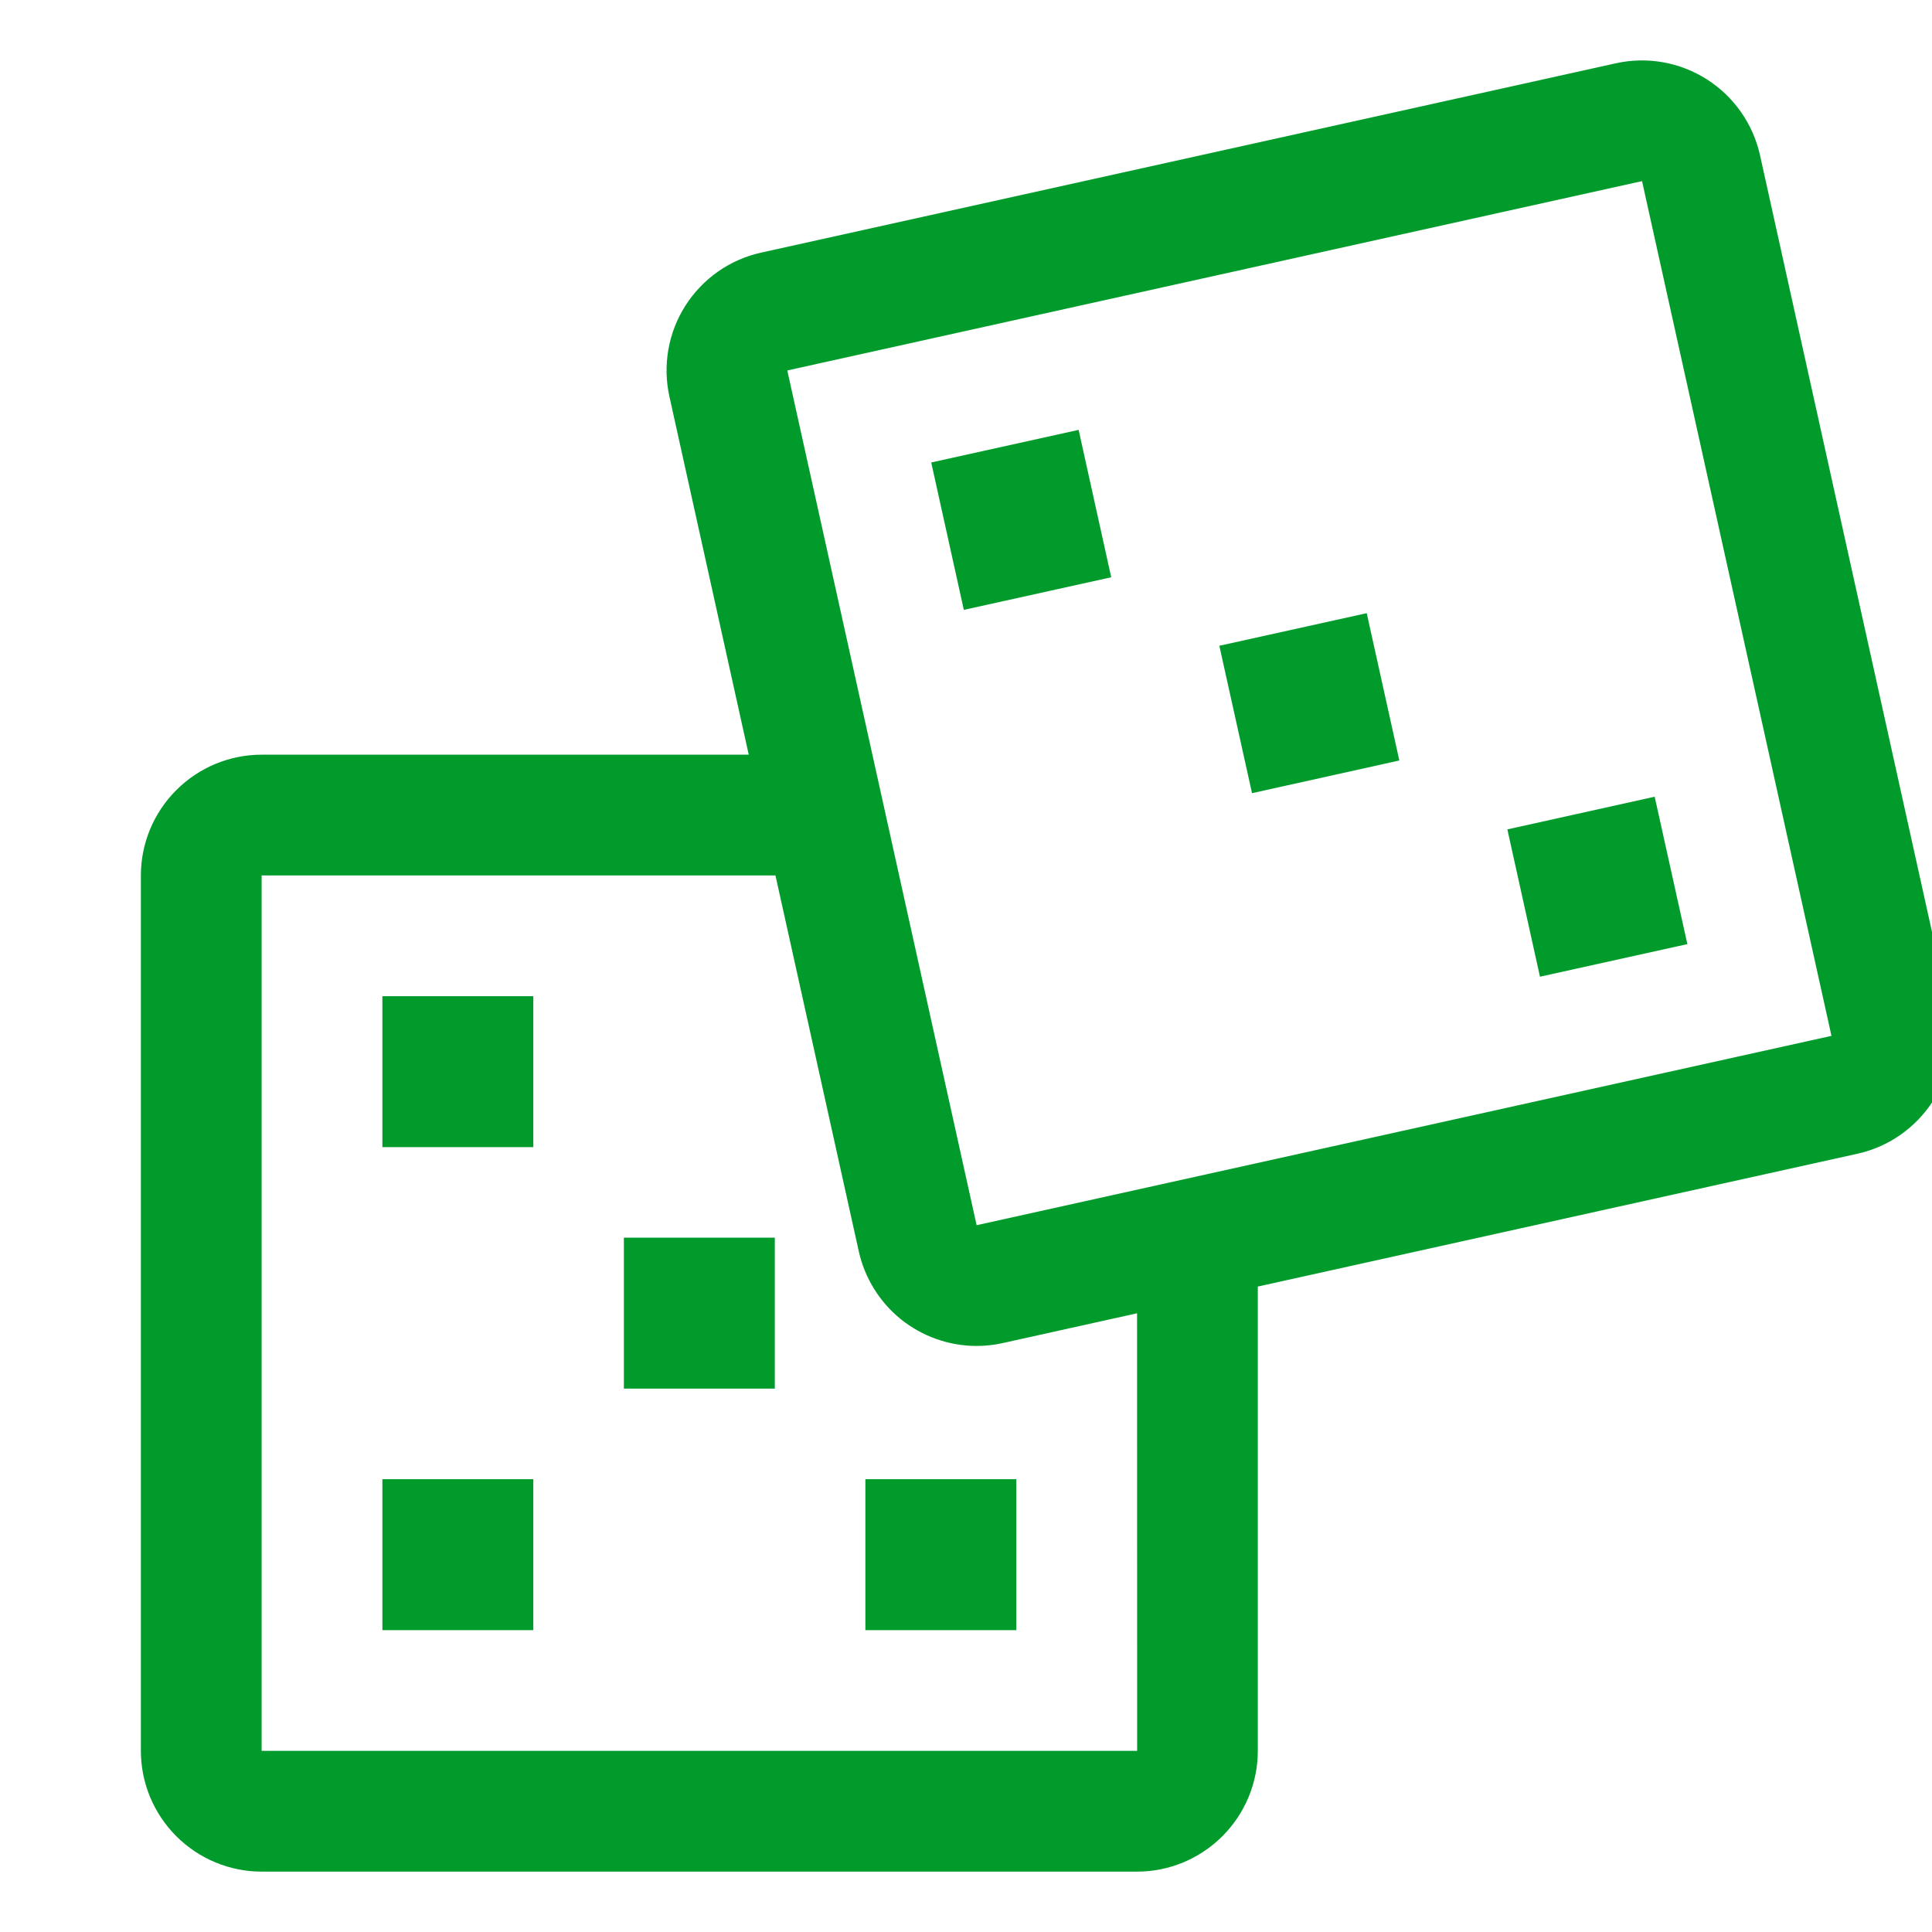 <svg width="24" height="24" viewBox="0 0 24 24" fill="none" xmlns="http://www.w3.org/2000/svg">
<g clip-path="url(#clip0_1_168)">
<g clip-path="url(#clip1_1_168)">
<g clip-path="url(#clip2_1_168)">
<path d="M24.214 12.543L21.863 1.926C21.776 1.538 21.539 1.2 21.204 0.986C20.868 0.772 20.462 0.7 20.073 0.786L9.456 3.138C9.264 3.18 9.082 3.26 8.92 3.373C8.759 3.486 8.621 3.63 8.515 3.796C8.409 3.962 8.337 4.147 8.303 4.341C8.269 4.535 8.273 4.734 8.316 4.927L9.301 9.375H3.25C2.852 9.375 2.471 9.534 2.19 9.815C1.909 10.096 1.75 10.477 1.75 10.875V21.75C1.75 22.148 1.909 22.529 2.19 22.81C2.471 23.091 2.852 23.25 3.25 23.25H14.125C14.523 23.25 14.904 23.091 15.185 22.81C15.466 22.529 15.625 22.148 15.625 21.75V15.982L23.074 14.332C23.462 14.246 23.8 14.009 24.014 13.674C24.228 13.338 24.3 12.932 24.214 12.543ZM14.125 21.75H3.25V10.875H9.633L10.668 15.544C10.742 15.877 10.927 16.175 11.192 16.389C11.458 16.602 11.788 16.719 12.129 16.72C12.239 16.72 12.349 16.708 12.457 16.684L14.125 16.314L14.126 21.75H14.125ZM22.75 12.868L12.132 15.22L9.78 4.602L20.398 2.25L22.751 12.867L22.75 12.868Z" fill="#019B2C"/>
<path d="M4.75 12.375H6.625V14.25H4.75V12.375ZM4.75 18.375H6.625V20.25H4.75V18.375ZM10.75 18.375H12.625V20.25H10.75V18.375ZM7.75 15.375H9.625V17.25H7.75V15.375ZM11.568 5.745L13.399 5.34L13.804 7.171L11.973 7.576L11.568 5.745ZM18.725 10.303L20.555 9.897L20.961 11.728L19.13 12.133L18.725 10.303ZM15.147 8.022L16.978 7.617L17.383 9.447L15.553 9.853L15.147 8.022Z" fill="#019B2C"/>
</g>
</g>
</g>
<defs>
<clipPath id="clip0_1_168">
<rect width="24" height="24" fill="white"/>
</clipPath>
<clipPath id="clip1_1_168">
<rect width="24" height="24" fill="white"/>
</clipPath>
<clipPath id="clip2_1_168">
<rect width="24" height="24" fill="white" transform="translate(1)"/>
</clipPath>
</defs>
</svg>
